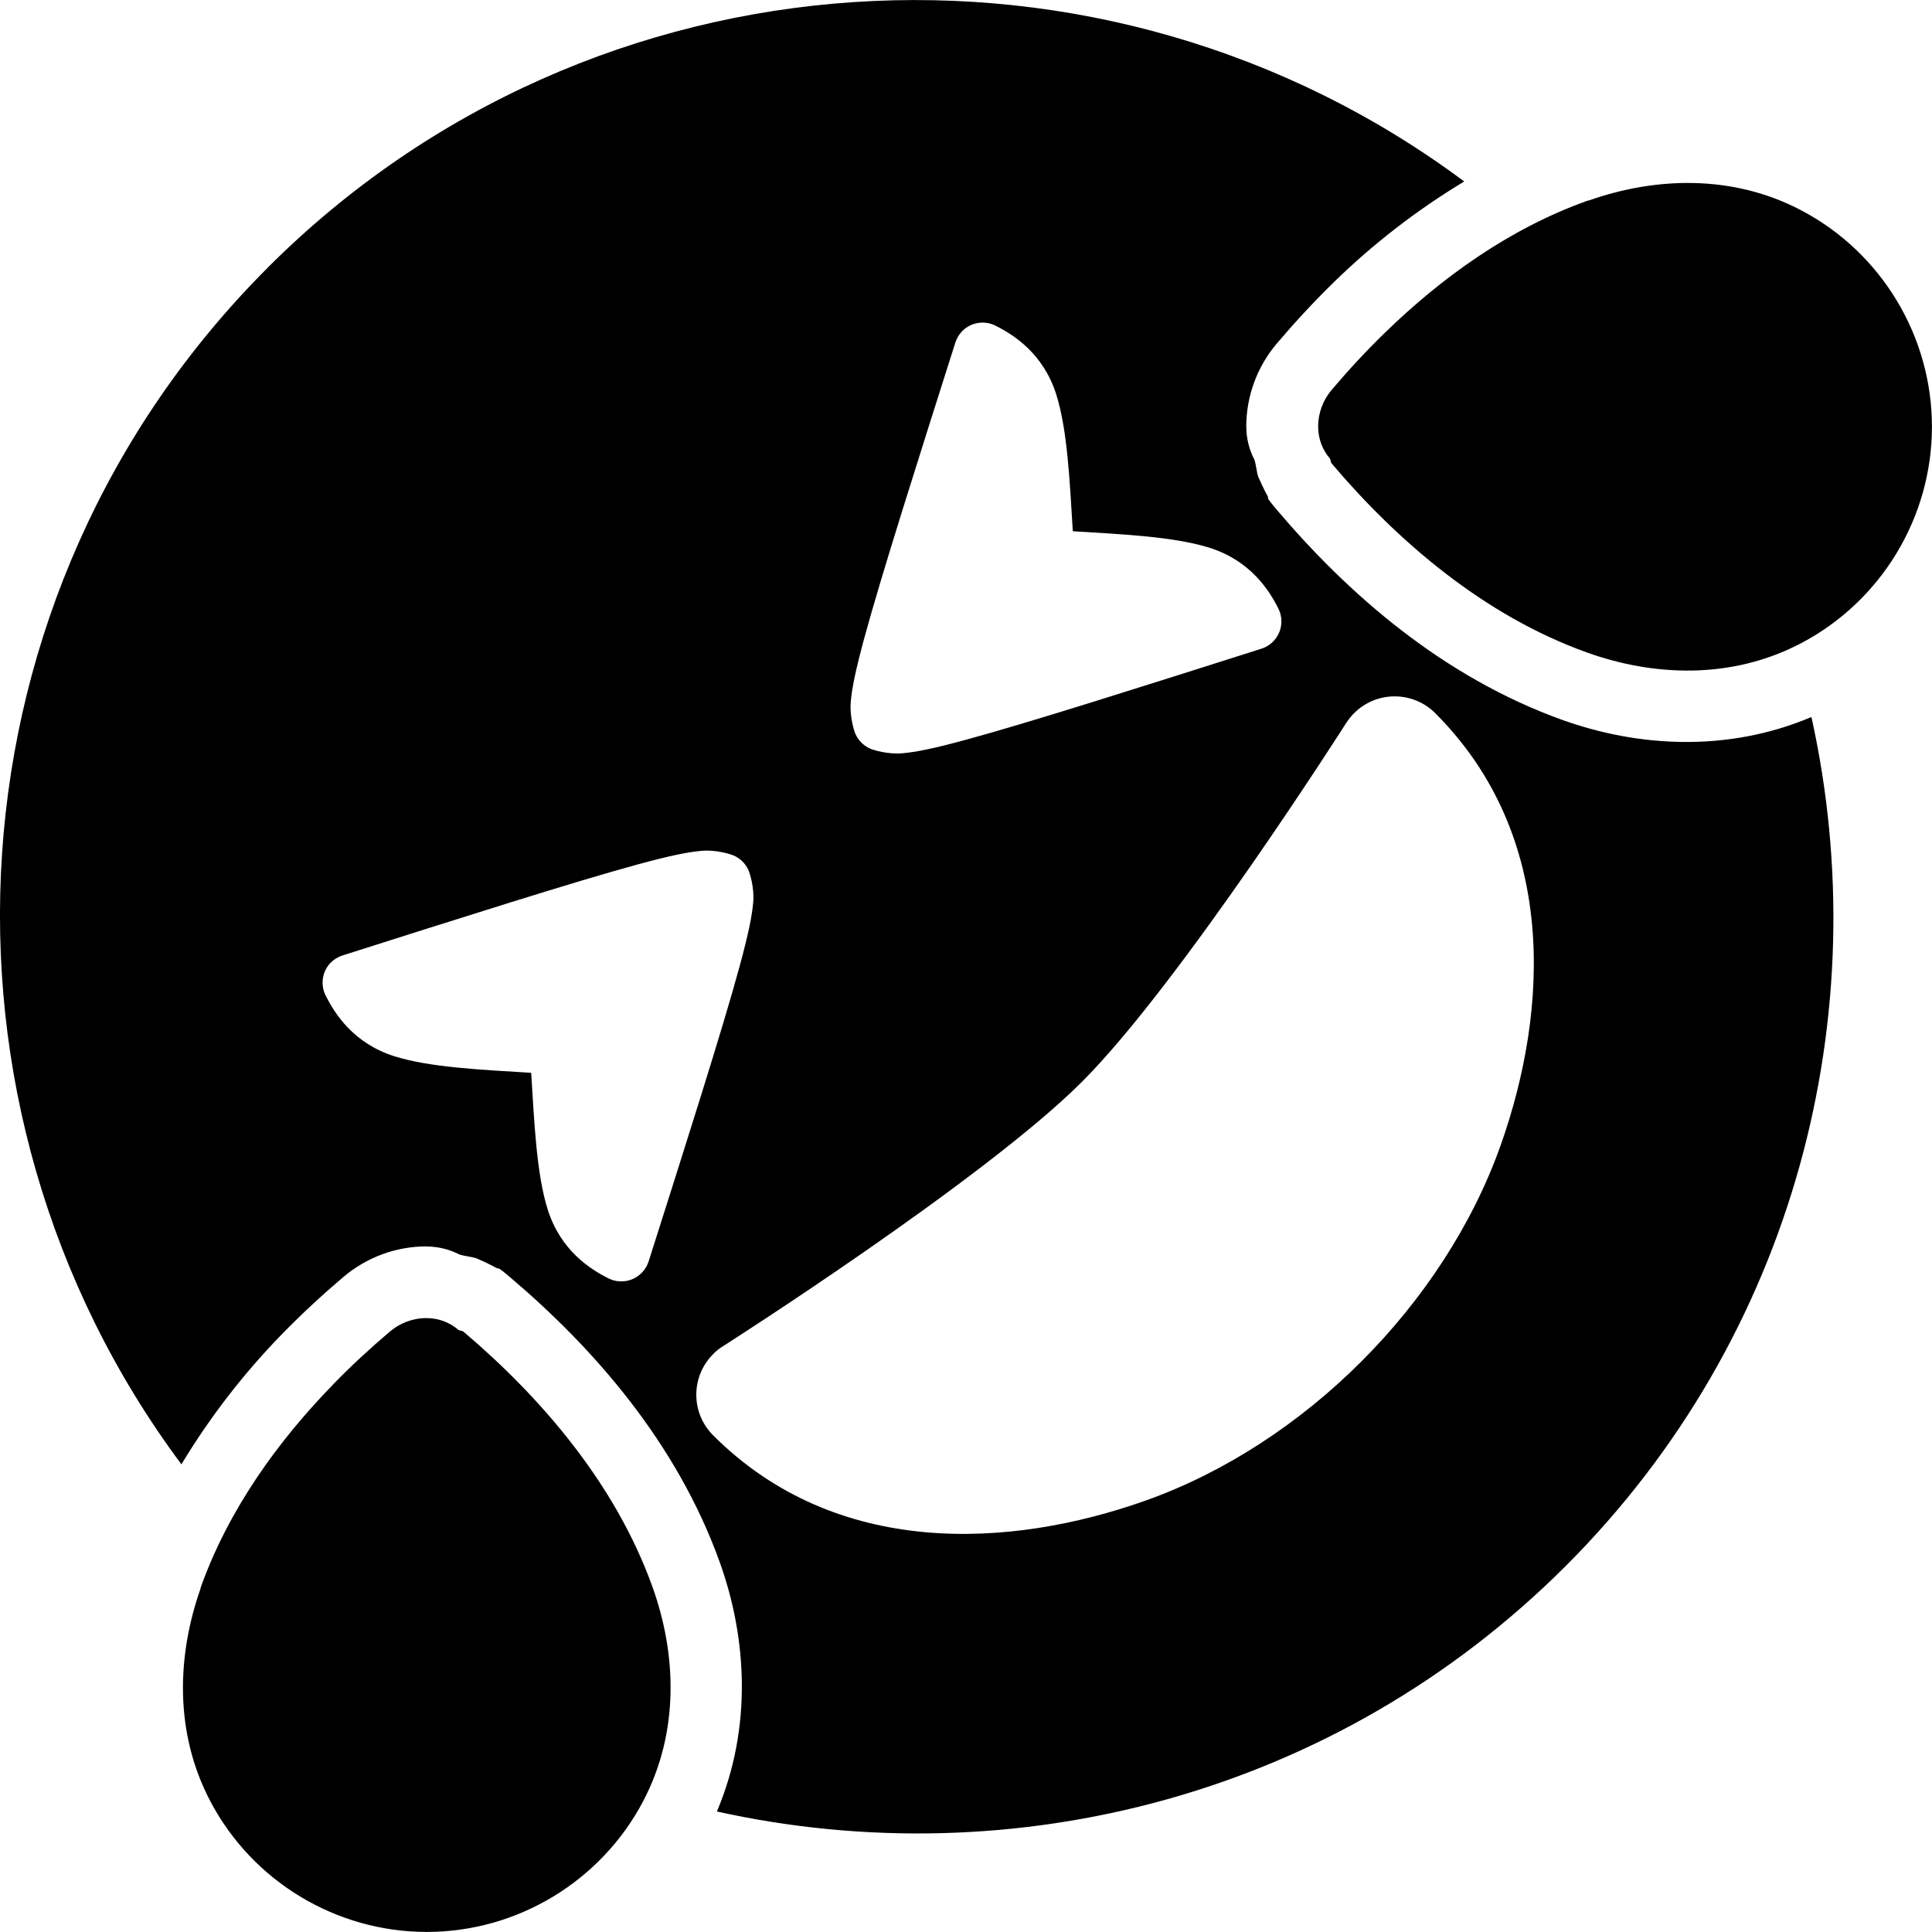 <!-- Generated by IcoMoon.io -->
<svg version="1.1" xmlns="http://www.w3.org/2000/svg" width="32" height="32" viewBox="0 0 32 32">
<title>emoji-grin-squint-tears-s</title>
<path d="M4.434 4.434c-5.396 5.396-5.861 13.872-1.429 19.82 0.481-0.799 1.048-1.523 1.66-2.151 0.334-0.343 0.679-0.661 1.025-0.954l0.001-0.001c0.384-0.325 0.87-0.503 1.37-0.504 0.010 0.002 0.012 0.002 0.014 0.003l-0.008-0.001c0.194 0.001 0.377 0.048 0.538 0.13l-0.007-0.003c0.074 0.032 0.235 0.044 0.301 0.072 0.091 0.039 0.17 0.076 0.236 0.11 0.033 0.017 0.063 0.033 0.096 0.051s-0.027-0.059 0.214 0.146c1.385 1.174 2.766 2.741 3.479 4.731 0.442 1.234 0.543 2.722-0.050 4.121 4.908 1.087 10.252-0.26 14.061-4.068s5.155-9.153 4.068-14.060c-1.399 0.593-2.887 0.492-4.121 0.050-1.991-0.714-3.559-2.096-4.734-3.482-0.213-0.252-0.128-0.182-0.146-0.214s-0.033-0.062-0.050-0.095c-0.033-0.066-0.070-0.141-0.109-0.232-0.028-0.065-0.039-0.226-0.071-0.299-0.081-0.156-0.129-0.341-0.129-0.538 0-0.001 0-0.002 0-0.003v0c0 0-0.001-0.001-0.001-0.001v0c0.001-0.5 0.179-0.986 0.504-1.37 0.294-0.346 0.612-0.692 0.955-1.026 0.628-0.612 1.352-1.179 2.151-1.66-5.948-4.432-14.424-3.967-19.82 1.429zM5.466 15.957c0.003-0.003 0.006-0.006 0.009-0.009v0c0.054-0.056 0.121-0.098 0.196-0.122l0.003-0.001c1.926-0.612 3.846-1.224 4.895-1.509 0.524-0.143 0.827-0.205 1.059-0.224s0.467 0.052 0.529 0.080c0.107 0.049 0.19 0.132 0.238 0.236l0.001 0.003c0.028 0.062 0.099 0.297 0.080 0.529s-0.082 0.535-0.224 1.059c-0.285 1.049-0.897 2.969-1.509 4.895-0.063 0.193-0.242 0.33-0.453 0.33-0.077 0-0.15-0.018-0.214-0.051l0.003 0.001c-0.295-0.147-0.794-0.458-1.009-1.146-0.183-0.585-0.22-1.426-0.272-2.259-0.833-0.051-1.673-0.089-2.259-0.272-0.688-0.215-0.998-0.714-1.146-1.009-0.032-0.062-0.050-0.135-0.050-0.213 0-0.123 0.047-0.235 0.123-0.319v0zM15.922 5.5c0.087-0.096 0.213-0.157 0.353-0.157 0.078 0 0.151 0.019 0.216 0.052l-0.003-0.001c0.295 0.147 0.794 0.458 1.009 1.146 0.183 0.585 0.221 1.426 0.272 2.259 0.832 0.051 1.674 0.089 2.259 0.272 0.688 0.215 0.998 0.714 1.146 1.009 0.032 0.062 0.050 0.135 0.050 0.212 0 0.211-0.138 0.39-0.329 0.452l-0.003 0.001c-1.926 0.612-3.844 1.223-4.894 1.508-0.524 0.143-0.827 0.205-1.059 0.224s-0.468-0.051-0.53-0.079c-0.107-0.049-0.19-0.132-0.238-0.236l-0.001-0.003c-0.028-0.062-0.098-0.298-0.079-0.53s0.082-0.535 0.224-1.059c0.285-1.049 0.896-2.968 1.508-4.894 0.022-0.068 0.056-0.127 0.1-0.176v0zM5.516 22.933c-0.917 0.941-1.727 2.066-2.188 3.35 0-0.002-0.001 0.002-0.002 0.006l-0.002 0.006c-0.002 0.007-0.002 0.015-0.004 0.022-0.385 1.095-0.439 2.373 0.164 3.518 0.698 1.327 2.084 2.164 3.584 2.164s2.886-0.838 3.584-2.164c0.608-1.156 0.551-2.447 0.155-3.551-0.614-1.712-1.85-3.142-3.13-4.227-0.024-0.020-0.061-0.014-0.087-0.032-0.14-0.12-0.323-0.193-0.524-0.193v0c0 0-0.001-0.001-0.001-0.001v0c-0.222 0.001-0.437 0.079-0.606 0.223-0.32 0.271-0.638 0.564-0.944 0.878zM22.933 5.516c-0.314 0.306-0.607 0.623-0.878 0.944-0.144 0.169-0.222 0.384-0.223 0.606 0 0 0.001 0.001 0.001 0.001v0c0 0.001 0 0.001 0 0.002 0 0.201 0.073 0.385 0.195 0.527l-0.001-0.001c0.017 0.024 0.010 0.059 0.029 0.081 1.085 1.281 2.516 2.517 4.228 3.131 1.104 0.396 2.395 0.453 3.551-0.155 1.326-0.698 2.164-2.084 2.164-3.584s-0.837-2.886-2.164-3.584c-1.146-0.603-2.424-0.549-3.518-0.164-0.007 0.002-0.015 0.002-0.022 0.004-0.010 0.003-0.014 0.004-0.017 0.006l0.006-0.002c-1.284 0.46-2.41 1.271-3.35 2.188zM11.828 22.411c0.045-0.043 0.094-0.081 0.147-0.114l0.004-0.002c0 0 4.308-2.744 5.94-4.375s4.375-5.94 4.375-5.94c0.171-0.27 0.468-0.446 0.806-0.446 0.262 0 0.5 0.106 0.672 0.278v0c2.035 2.035 1.88 4.912 1.083 7.159-0.934 2.631-3.253 4.951-5.885 5.885-2.247 0.797-5.123 0.953-7.159-1.083-0.172-0.172-0.278-0.41-0.278-0.672 0-0.271 0.113-0.515 0.295-0.688v0z"></path>
</svg>
